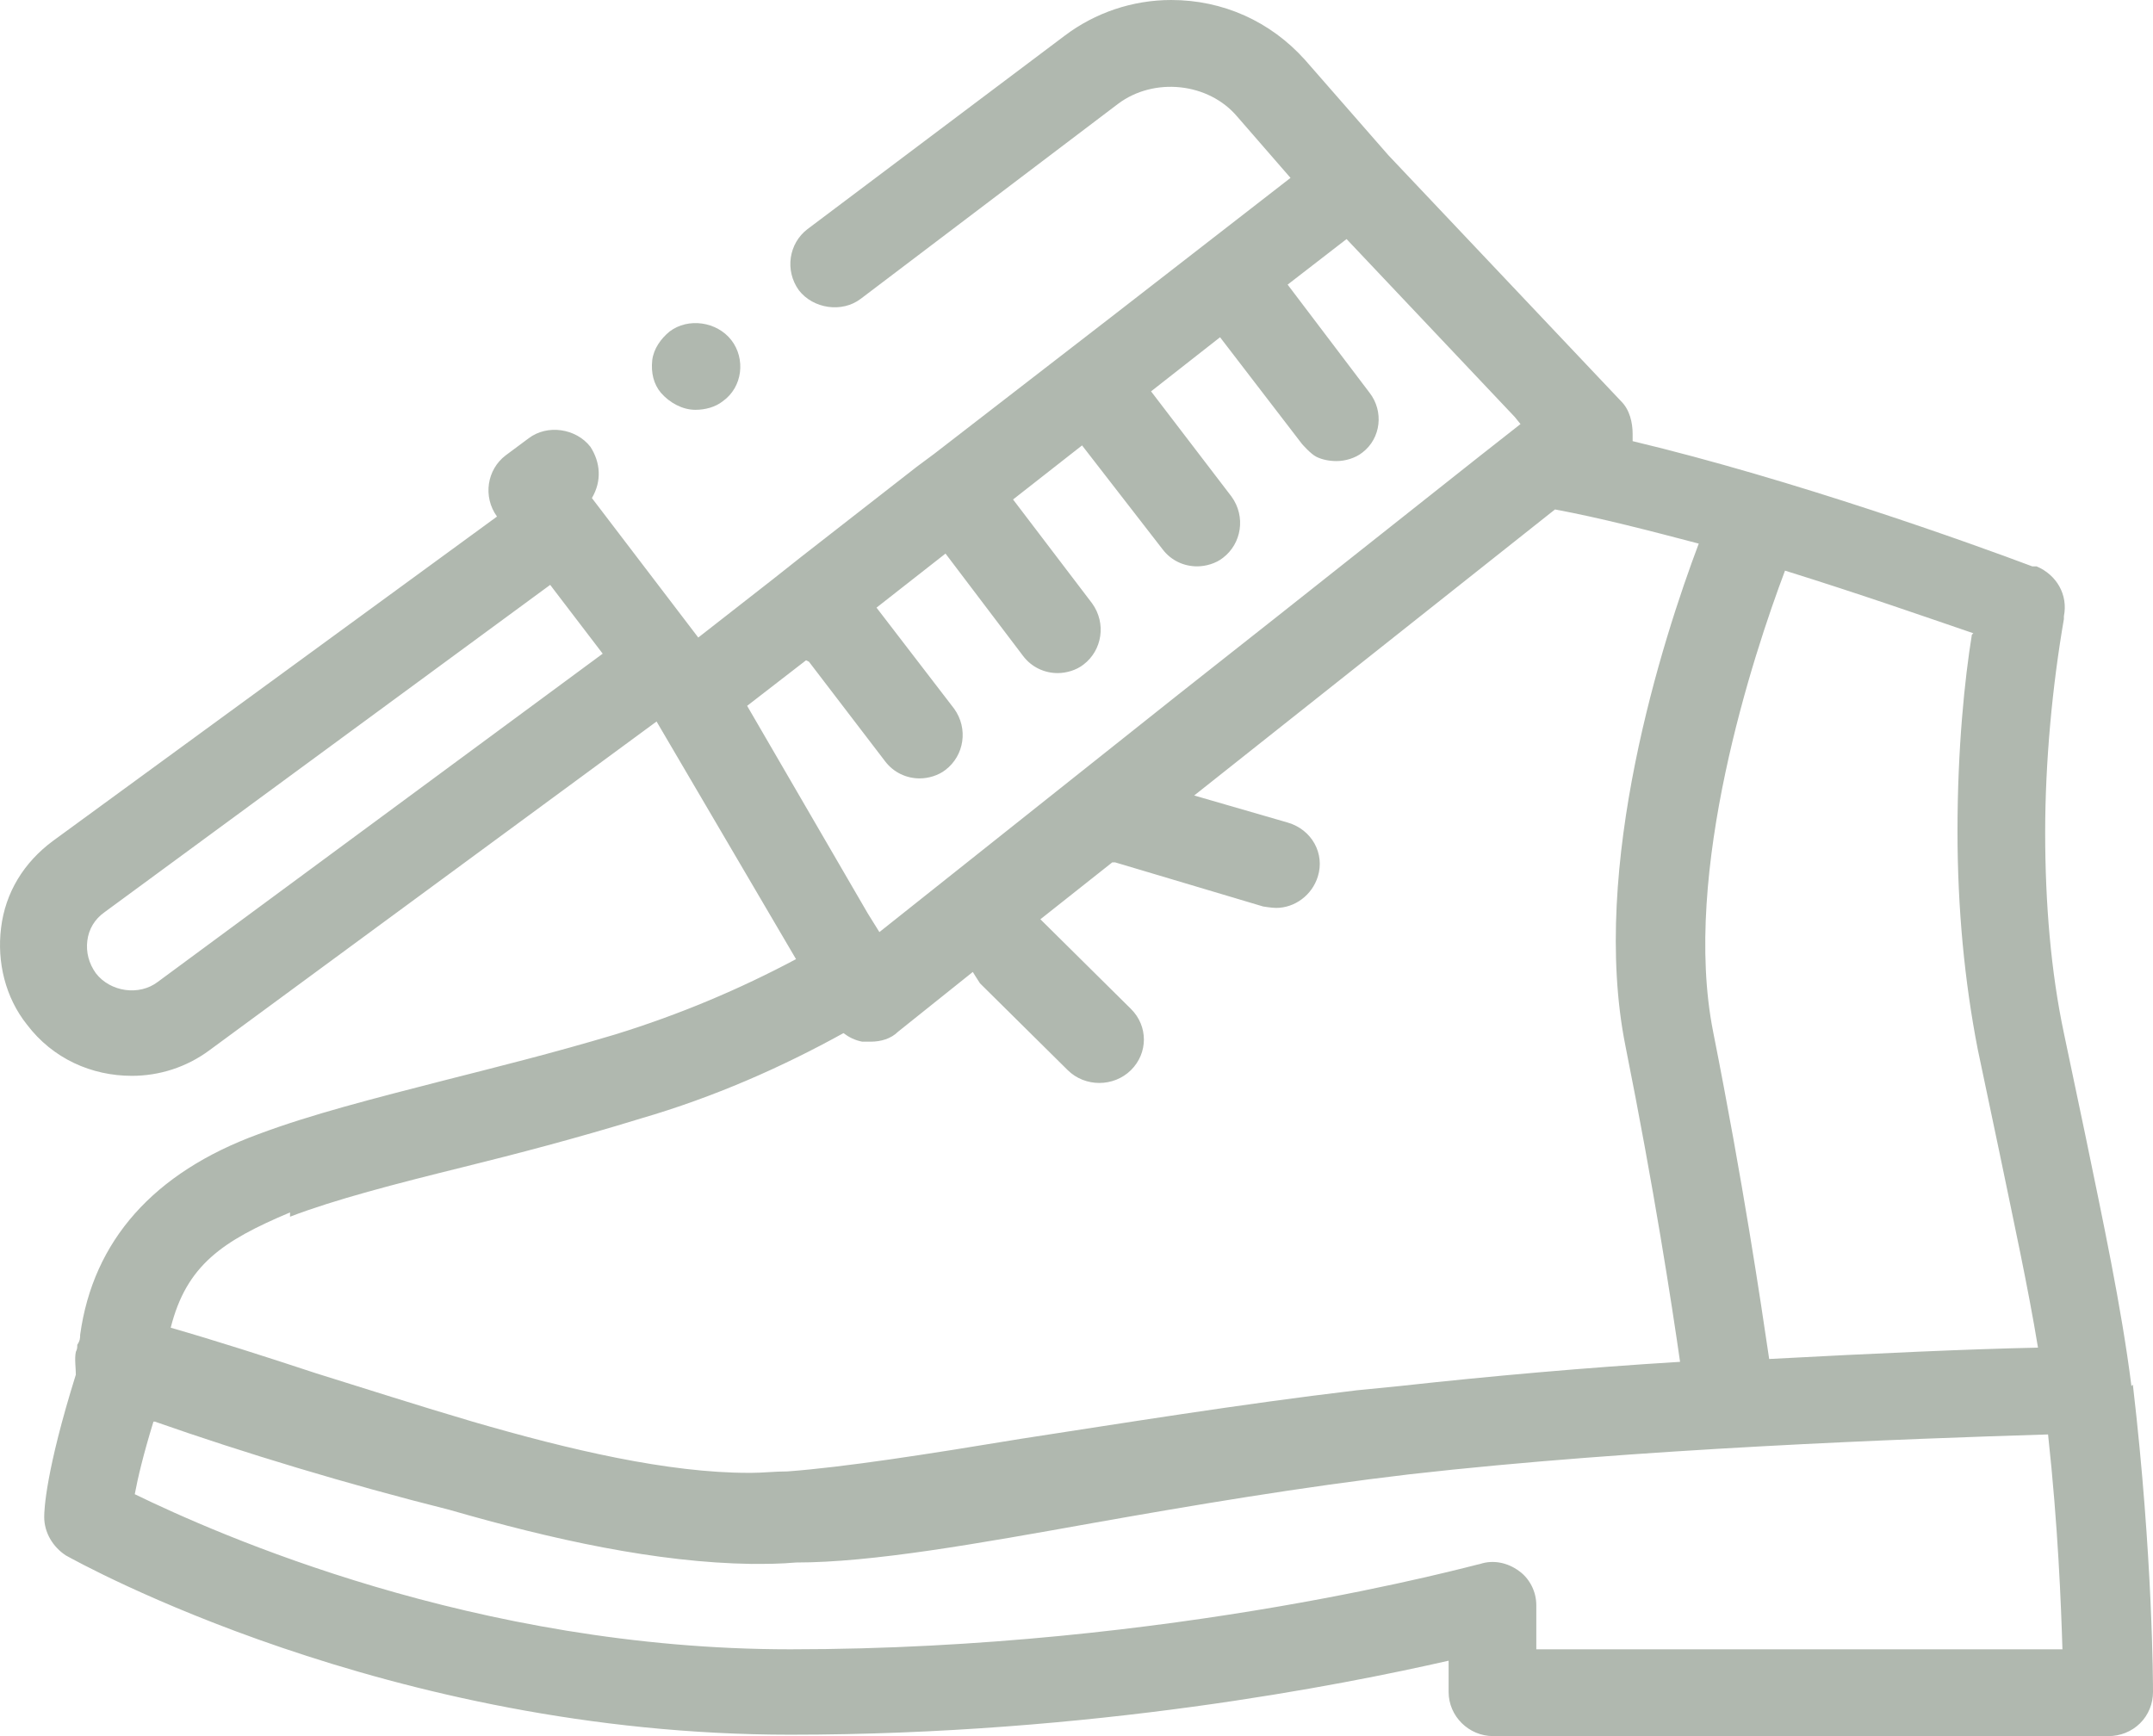 <svg width="62" height="50" viewBox="0 0 62 50" fill="none" xmlns="http://www.w3.org/2000/svg">
<path d="M61.379 39.918C61.089 37.623 60.551 35.123 60.054 32.705C59.847 31.721 59.641 30.738 59.434 29.754C59.061 27.992 58.895 26.025 58.895 23.975C58.895 21.926 59.102 19.754 59.434 17.828C59.434 17.787 59.434 17.746 59.434 17.746C59.558 17.131 59.227 16.557 58.647 16.311C58.647 16.311 58.606 16.311 58.523 16.311C56.784 15.656 51.651 13.812 47.015 12.705C47.015 12.623 47.015 12.582 47.015 12.5C47.015 12.172 46.932 11.803 46.684 11.557L39.978 4.467L37.577 1.721C36.583 0.615 35.217 0 33.727 0C32.609 0 31.533 0.369 30.664 1.025L23.254 6.598C22.716 7.008 22.592 7.787 23.006 8.361C23.419 8.893 24.247 9.016 24.785 8.607L32.195 2.992C33.23 2.213 34.803 2.377 35.631 3.361L37.163 5.123L31.988 9.139L26.897 13.074L26.4 13.443L23.088 16.025L22.26 16.68L20.108 18.361L17.045 14.344C17.334 13.852 17.293 13.32 17.003 12.869C16.589 12.336 15.761 12.213 15.223 12.623L14.561 13.115C14.023 13.525 13.899 14.303 14.312 14.877L1.521 24.221C0.693 24.836 0.155 25.697 0.031 26.721C-0.093 27.705 0.155 28.73 0.776 29.508C1.521 30.492 2.639 30.984 3.798 30.984C4.585 30.984 5.371 30.738 6.033 30.246L18.907 20.779L22.923 27.623C21.308 28.484 19.57 29.221 17.707 29.795C15.927 30.328 14.271 30.738 12.822 31.107C10.752 31.639 8.972 32.09 7.441 32.664C4.419 33.77 2.68 35.738 2.308 38.443C2.308 38.525 2.308 38.607 2.225 38.73C2.225 38.812 2.225 38.852 2.184 38.934C2.142 39.139 2.184 39.385 2.184 39.59C1.314 42.377 1.273 43.484 1.273 43.688C1.273 44.139 1.521 44.549 1.894 44.795C2.266 45 11.166 49.959 22.757 49.959C31.45 49.959 38.653 48.525 41.716 47.828V48.73C41.716 49.426 42.296 50 42.999 50H60.717C61.048 50 61.379 49.877 61.627 49.631C61.876 49.385 62 49.057 62 48.73C62 48.566 62 44.836 61.42 39.877L61.379 39.918ZM8.352 35.041C9.635 34.549 11.373 34.098 13.36 33.607C14.851 33.238 16.589 32.787 18.452 32.213C20.563 31.598 22.509 30.738 24.289 29.754C24.454 29.877 24.62 29.959 24.827 30C24.91 30 24.992 30 25.075 30C25.365 30 25.655 29.918 25.862 29.713L28.014 27.992C28.014 27.992 28.139 28.197 28.221 28.32L30.747 30.82C30.995 31.066 31.326 31.189 31.657 31.189C31.988 31.189 32.319 31.066 32.568 30.82C33.065 30.328 33.065 29.549 32.568 29.057L30.043 26.557C30.043 26.557 30.001 26.516 29.96 26.475L32.03 24.836C32.03 24.836 32.071 24.836 32.112 24.836L36.376 26.107C36.376 26.107 36.625 26.148 36.749 26.148C37.287 26.148 37.784 25.779 37.949 25.246C38.156 24.59 37.784 23.893 37.08 23.689L34.389 22.91L44.779 14.672C46.104 14.918 47.512 15.287 48.919 15.656C47.884 18.402 45.773 24.959 46.808 30.123C47.636 34.262 48.133 37.5 48.381 39.221C45.69 39.385 42.917 39.631 40.309 39.918C39.895 39.959 39.481 40 39.067 40.041C35.631 40.451 32.361 40.984 29.422 41.434C26.69 41.885 24.33 42.254 22.674 42.377C22.302 42.377 21.971 42.418 21.64 42.418H21.557C19.238 42.418 16.424 41.762 13.609 40.943C12.077 40.492 10.546 40 9.097 39.549C7.606 39.057 6.199 38.607 4.916 38.238C5.371 36.434 6.406 35.738 8.352 34.918V35.041ZM17.376 18.811L4.543 28.279C4.005 28.689 3.177 28.566 2.763 28.033C2.556 27.746 2.473 27.418 2.515 27.09C2.556 26.762 2.722 26.475 3.012 26.27L15.844 16.844L15.968 17.008L17.376 18.852V18.811ZM23.295 19.057L25.489 21.926C25.738 22.254 26.11 22.418 26.483 22.418C26.731 22.418 27.021 22.336 27.228 22.172C27.766 21.762 27.89 20.984 27.476 20.41L25.241 17.5L27.228 15.943L29.463 18.893C29.712 19.221 30.084 19.385 30.457 19.385C30.705 19.385 30.995 19.303 31.202 19.139C31.74 18.73 31.864 17.951 31.45 17.377L29.173 14.385L31.16 12.828L33.479 15.82C33.727 16.148 34.099 16.311 34.472 16.311C34.72 16.311 35.01 16.23 35.217 16.066C35.755 15.656 35.88 14.877 35.465 14.303L33.147 11.271L35.134 9.713L37.494 12.787C37.494 12.787 37.742 13.074 37.908 13.156C38.073 13.238 38.28 13.279 38.487 13.279C38.736 13.279 39.026 13.197 39.233 13.033C39.771 12.623 39.853 11.844 39.44 11.312L37.08 8.197L38.777 6.885L43.62 12.008L43.786 12.213L42.586 13.156L36.79 17.746L33.934 20L25.324 26.844L24.992 26.311L21.515 20.328L23.212 19.016L23.295 19.057ZM56.784 18.279C56.577 19.549 56.37 21.557 56.37 23.934C56.37 26.189 56.577 28.279 56.95 30.205C57.157 31.189 57.364 32.172 57.571 33.156C57.985 35.164 58.399 37.049 58.688 38.812C56.743 38.852 54.011 38.975 50.947 39.139C50.699 37.459 50.202 34.098 49.333 29.713C48.422 25.123 50.492 18.852 51.403 16.434C53.638 17.131 55.625 17.828 56.826 18.238L56.784 18.279ZM4.46 40.943C7.027 41.844 10.007 42.746 12.946 43.484C15.927 44.344 18.907 45 21.64 45.041C22.053 45.041 22.467 45.041 22.923 45C25.117 45 28.097 44.467 31.533 43.852C34.306 43.361 37.453 42.828 40.599 42.459C47.098 41.721 54.963 41.434 58.978 41.312C59.268 43.975 59.351 46.188 59.392 47.5H44.241V46.23C44.241 45.82 44.034 45.451 43.745 45.246C43.413 45 42.999 44.918 42.627 45.041C42.544 45.041 33.81 47.5 22.757 47.5C13.691 47.5 6.24 44.18 3.881 43.033C3.964 42.582 4.129 41.885 4.419 40.943H4.46ZM19.032 11.312C18.825 11.066 18.742 10.738 18.783 10.369C18.825 10.041 19.032 9.754 19.28 9.549C19.818 9.139 20.646 9.262 21.06 9.795C21.474 10.328 21.391 11.148 20.812 11.557C20.605 11.721 20.315 11.803 20.025 11.803C19.652 11.803 19.28 11.598 19.032 11.312Z" fill="#B0B8AF"/>
</svg>
